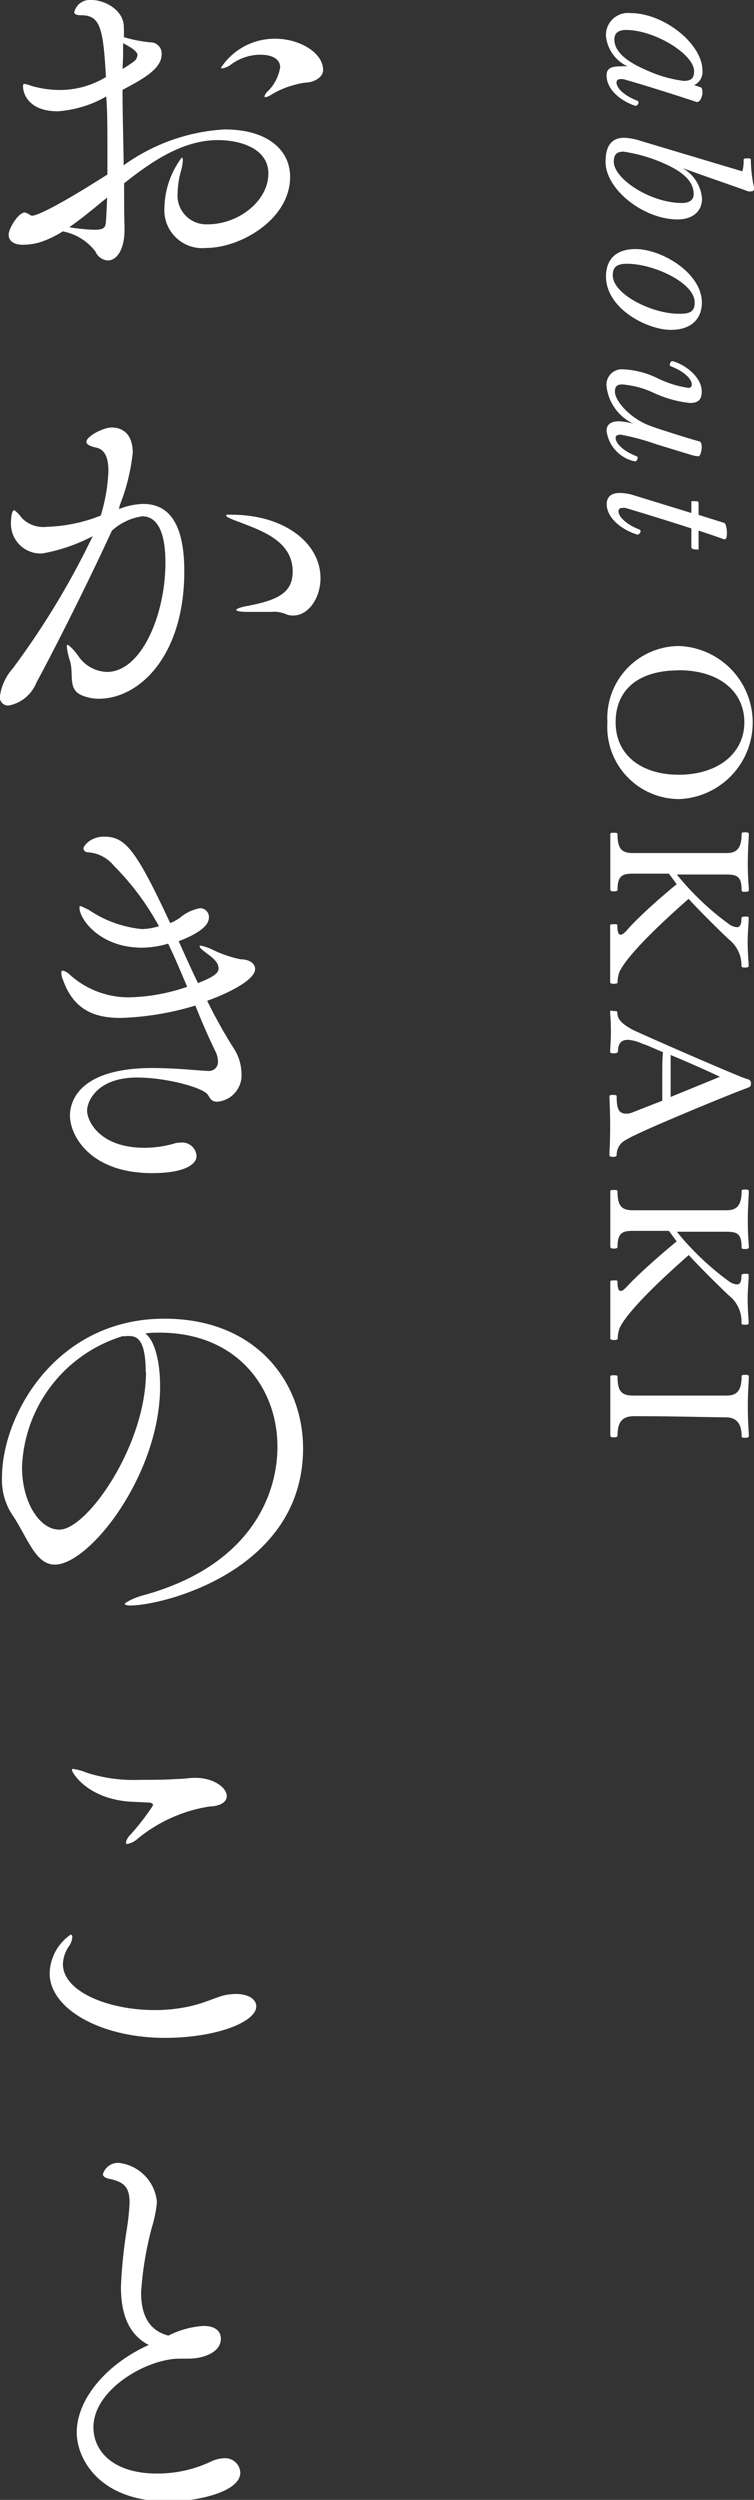 <svg id="design" xmlns="http://www.w3.org/2000/svg" viewBox="0 0 52.37 173.63" preserveAspectRatio="xMidYMin"><rect x="0" y="0" width="52.37" height="173.63" fill="#333333" stroke="none"/><defs><style>.cls-1{fill:#fff}</style></defs><title>txt_top_okaki</title><path class="cls-1" d="M8.65 15.79v.14c0 1.48-.59 2.16-1.15 2.16a1 1 0 0 1-.87-.62 3.73 3.73 0 0 0-2.27-1.4 6.87 6.87 0 0 1-1.6.76A4.26 4.26 0 0 1 1.6 17c-.67 0-1-.28-1-.7s.67-1.54 1.12-1.54c.08 0 .14.06.22.08s.14.14.31.14 1.12-.25 5.21-2.86v-2c0-1.18 0-2.32-.08-3.42A7.84 7.84 0 0 1 4 7.73C2.07 7.73 1.6 6.58 1.6 6c0-.11 0-.17.11-.17a1.4 1.4 0 0 1 .39.11 7.07 7.07 0 0 0 2.1.31 6.16 6.16 0 0 0 3.16-.9C7.17 2.07 7 1.06 5.66 1.06c-.36 0-.5-.08-.5-.22A1.11 1.11 0 0 1 6.36 0C7.28 0 8.6.7 8.6 1.88a6.52 6.52 0 0 1 0 .7 9.74 9.74 0 0 0 1.82.36.78.78 0 0 1 .81.81c0 1-1.18 1.68-2.72 2.49 0 1.71.06 3.5.08 5.24a13.27 13.27 0 0 1 7-2.49c3 0 4.56 1.43 4.56 3.3 0 2.94-3.44 4.93-5.82 4.93a2.63 2.63 0 0 1-2.91-2.77 6 6 0 0 1 1.2-3.5c.06 0 .08.06.08.2a3.68 3.68 0 0 1-.14.76 5.79 5.79 0 0 0-.22 1.46 2 2 0 0 0 2.1 2.21c2.1 0 4.2-1.6 4.2-3.53 0-1.71-1.9-2.32-3.5-2.32-2.41 0-4.54 1.43-6.52 3 0 1.1 0 2.14.03 3.06zm-3.81 0a13.89 13.89 0 0 0 1.71.17c.76 0 .78-.22.81-.62s.06-1.09.08-1.62c-.89.73-1.76 1.46-2.6 2.04zm3.67-11a8.57 8.57 0 0 0 .84-.56.65.65 0 0 0 .2-.39c0-.22-.25-.45-1-.84v.92zM20.3 5.94a5.68 5.68 0 0 0-1.46.64 1.16 1.16 0 0 1-.39.17c-.06 0-.08 0-.08-.06a.73.73 0 0 1 .22-.34 3 3 0 0 0 .87-1.68c0-.22-.11-.87-1.4-.87a3.45 3.45 0 0 0-2 .67 1.4 1.4 0 0 1-.62.28c-.06 0-.08 0-.08-.06a4.45 4.45 0 0 1 3.75-2c1.74 0 3.33 1 3.33 2.16 0 .36-.25.59-.62.76-.51.21-.51.02-1.52.33zM8.26 35.36A4.91 4.91 0 0 1 9.94 35c1.54 0 2.86 1 2.86 4.68 0 5.82-3.08 8.85-5.94 8.85a3 3 0 0 1-1-.17c-1.23-.39-.7-1.43-1-2.46a4.54 4.54 0 0 1-.22-1c0-.08 0-.11.06-.11s.36.25.73.76a2.5 2.5 0 0 0 2 1.12c2.38 0 4.06-3.95 4.06-7.59 0-1.9-.45-3.22-1.62-3.22a4 4 0 0 0-2.1 1C6.33 40 4.09 44.52 2.52 47.43A2.59 2.59 0 0 1 .62 49a.57.57 0 0 1-.62-.67 3.6 3.6 0 0 1 .87-1.88 55.94 55.94 0 0 0 5.57-9.21 12.07 12.07 0 0 1-3.5 1.2 2.06 2.06 0 0 1-2.18-2c0-.92.17-1 .22-1s.34.25.53.53a2.06 2.06 0 0 0 1.74.62A11 11 0 0 0 7 35.81a12.41 12.41 0 0 0 .53-3.08c0-.9-.22-1.54-.9-1.65-.33-.08-.63-.2-.63-.39 0-.39 1.18-1 1.76-1 .39 0 1.46.14 1.46 1.76a13.92 13.92 0 0 1-.9 3.64zm11.56 7.28a2.11 2.11 0 0 0-1-.14h-1.54c-.62 0-.87-.06-.87-.14s.34-.2.81-.28c2-.39 3.11-.87 3.11-2.38 0-2.16-2.24-2.86-3.7-3.44-.62-.22-.92-.36-.92-.45s.14-.06.36-.06c3.72 0 6.19 2 6.19 4.4 0 1.43-.87 2.6-1.88 2.6a1.18 1.18 0 0 1-.56-.11zM8.37 70.7c-1.9 0-3.28-.62-4-2.66a1.25 1.25 0 0 1-.11-.48c0-.08 0-.14.11-.14a1 1 0 0 1 .48.28A6.1 6.1 0 0 0 9 69.27a13.22 13.22 0 0 0 4-.73c-.42-1-.84-2-1.32-3a6.54 6.54 0 0 1-1.82.28c-2.94 0-4.34-2-4.34-2.77 0-.08 0-.11.08-.11s.36.17.56.25a7.92 7.92 0 0 0 3.7 1.34 4.39 4.39 0 0 0 1.18-.2 18.45 18.45 0 0 0-3.14-4.21 2.52 2.52 0 0 0-1.76-.92c-.22 0-.34-.14-.34-.28s.45-.81 1.43-.81c1.48 0 2.21.9 4.59 6a3 3 0 0 0 .67-.36 3 3 0 0 1 1.4-.67.61.61 0 0 1 .62.64c0 .53-.62 1.09-2.1 1.65.45 1 .9 2 1.34 2.91 1-.39 1.43-.67 1.43-1s-.17-.59-.81-1.06c-.34-.25-.5-.39-.5-.48s0-.06.08-.06a3.56 3.56 0 0 1 .87.31 8.25 8.25 0 0 0 1.9.64c.59 0 1 .28 1 .67 0 .76-1.85 1.68-3.33 2.21a35.38 35.38 0 0 0 1.79 3.22 3.3 3.3 0 0 1 .59 1.79 1.84 1.84 0 0 1-1.68 2c-.45 0-.5-.28-.67-.5-.34-.48-2.86-1.18-4.9-1.18-2.72 0-3.47 1.6-3.47 2.3s.84 2.58 4 2.58a7.59 7.59 0 0 0 2-.28 1.43 1.43 0 0 1 .48-.08 1 1 0 0 1 1.12.92c0 .67-1 1.2-3.08 1.2-4.28 0-5.71-2.58-5.71-4 0-.59.22-3.3 5.74-3.3 1.57 0 3.11.17 3.78.2h.06a.62.62 0 0 0 .7-.64 1.68 1.68 0 0 0-.2-.76c-.48-1-.92-2-1.37-3.14a19.83 19.83 0 0 1-5.2.86zm2.75 25.59c0 6.13-4.9 12.38-7.31 12.38-1.37 0-1.88-1.88-3-3.53a4.36 4.36 0 0 1-.67-2.55c0-4.26 3.72-11 11.28-11 6.36 0 9.63 4.4 9.63 9 0 8.51-9.74 10.92-12 10.92-.25 0-.39-.06-.39-.11s.45-.36 1.26-.59c7.36-2 9.35-6.86 9.35-10.33 0-4.14-2.86-7.92-8.18-7.92-.34 0-.67 0-1 .06.63.45 1.03 1.88 1.03 3.67zm-1-1c0-2-.48-2.49-1.09-2.49a1 1 0 0 0-.28 0 .69.69 0 0 1-.22 0 9.89 9.89 0 0 0-7 9.1c0 2.46 1.23 4.34 2.58 4.34 1.89.05 6.03-5.8 6.03-10.96zm1.33 46.25c-4.42 0-8-2-8-4.48a3.35 3.35 0 0 1 1.46-2.69c.08 0 .11.08.11.2a1.23 1.23 0 0 1-.2.56 2.31 2.31 0 0 0-.45 1.29c0 1.9 3.14 3.19 6.38 3.19a11.07 11.07 0 0 0 2.38-.25c1.26-.28 1.88-.67 2.6-.81a5.4 5.4 0 0 1 .64-.06c.87 0 1.43.36 1.43.87-.02 1.09-2.8 2.18-6.35 2.18zm3.11-16.07a10.36 10.36 0 0 0-5 2.24 1.47 1.47 0 0 1-.7.36c-.08 0-.11 0-.11-.11a1 1 0 0 1 .28-.5 16.11 16.11 0 0 0 1.6-2.07c0-.14-.14-.2-.42-.2l-1.26-.06C6 124.88 5 123.09 5 122.95s.06-.08.14-.08a3.9 3.9 0 0 1 .87.25 10.58 10.58 0 0 0 3.67.5c.87 0 1.74 0 2.63-.06.45 0 .81-.08 1.26-.08 1.29 0 2.18.7 2.18 1.26.01.36-.35.7-1.19.73zM8.4 158.82a33.57 33.57 0 0 1 .42-4.06A16.43 16.43 0 0 0 9 153c0-1.06-.34-1.46-1.46-1.68-.25-.06-.39-.17-.39-.31a1.08 1.08 0 0 1 1.15-.78 3 3 0 0 1 2.6 2.72 8.8 8.8 0 0 1-.34 1.71 23.16 23.16 0 0 0-.76 4.56c0 1.43.45 2.63 1.9 3a6.17 6.17 0 0 1 2.44-.67c1.12 0 1.2.67 1.2.87 0 1.06-1.4 1.4-2.21 1.4h-.64c-2.32 0-6 2.16-6 4.76 0 1.74 1.46 3.22 4.4 3.22a8.64 8.64 0 0 0 3.78-.84 2.21 2.21 0 0 1 .87-.22 1.05 1.05 0 0 1 1.15 1c0 1.34-3 2-5 2-4.82 0-6.36-3-6.36-4.79 0-2.32 2.07-4.76 5-6.08-1.51-.78-1.93-2.35-1.93-4.05zM43.3 5.5a.91.91 0 0 0-.24 0 .22.22 0 0 0-.24.23c0 .41.58.94 1.46 1.27a.12.12 0 0 1 .07.11c0 .08-.07.24-.22.24-.93-.3-2-1.08-2-2.12 0-.49.35-.62.92-.62a3.72 3.72 0 0 1 .54 0 2.61 2.61 0 0 1-1.5-2.08 1.53 1.53 0 0 1 1.7-1.62c2.32 0 5 2.13 5 4a1 1 0 0 1-.58 1l.42.14c.12 0 .16.2.16.39s-.13.65-.39.65c-1.89-.63-4.05-1.3-5.1-1.59zm4.91-.55c0-1.2-2.77-2.87-4.72-2.87-.46 0-.82.16-.82.66 0 .88.92 1.58 2.27 2.15a8.66 8.66 0 0 0 2.56.73c.43-.01.71-.12.71-.67zm3.35 6.95a2.61 2.61 0 0 0 .09-.81c0-.07.08-.09.26-.09s.24 0 .24.11a9.36 9.36 0 0 0 .22 1.9c0 .18 0 .28-.2.28a.68.68 0 0 1-.2 0c-1.07-.39-2.87-1-4.57-1.62a2.67 2.67 0 0 1 1.36 2.13c0 .89-.66 1.44-1.7 1.44-2.35 0-5-2.08-5-4 0-1.07.39-1.67 1.29-1.67a4 4 0 0 1 1.16.22zm-8.93-.67c0 1.19 2.54 2.87 4.75 2.87.46 0 .8-.19.8-.61 0-1-.92-1.66-2.27-2.23a10.78 10.78 0 0 0-2.62-.73c-.41.01-.66.16-.66.7zm-.54 7.97c0-.71.27-1.9 2.06-1.9s4.6 1.65 4.6 3.72c0 .92-.53 1.89-2.16 1.89s-4.5-1.47-4.5-3.71zm6.16 1.8c0-1.36-2.85-2.68-4.69-2.68-.74 0-1 .24-1 .8 0 1.33 2.74 2.67 4.55 2.67.89.03 1.14-.2 1.14-.79zm-6.12 5.85a1.07 1.07 0 0 1 1.13-1.2 6.07 6.07 0 0 1 2.41.62 7.14 7.14 0 0 0 2.14.67.22.22 0 0 0 .24-.23c0-.41-.58-.94-1.46-1.27a.12.12 0 0 1-.07-.11c0-.09.08-.28.22-.24.94.27 2 1.15 2 2.1 0 .54-.22.8-.81.8a8 8 0 0 1-2.52-.7 6.24 6.24 0 0 0-2.2-.59c-.35 0-.5.15-.5.49 0 .71 1.13 1.88 2.35 2.35.66.26 3.06 1 3.52 1.12.08 0 .16.16.16.38s-.09.65-.23.65a2.31 2.31 0 0 1-.59-.12l-2.32-.71a16.59 16.59 0 0 0-2.48-.67c-.28 0-.36.09-.36.23 0 .4.58.94 1.46 1.27a.12.12 0 0 1 .07.11c0 .09-.08.28-.22.24a2.49 2.49 0 0 1-1.94-2.12c0-.49.38-.66.86-.66a4.33 4.33 0 0 1 1 .17 3.29 3.29 0 0 1-1.86-2.58zm1.31 8.43a.91.91 0 0 0-.24 0 .22.22 0 0 0-.24.23c0 .4.58.94 1.46 1.27a.12.12 0 0 1 .07.11c0 .08-.07.24-.22.24-.94-.27-2.13-1.08-2.13-2.12 0-.49.31-.77.88-.77a3.32 3.32 0 0 1 1 .16l4 1.23v-.73c0-.11 0-.09.15-.09.27 0 .35 0 .35.13v.82l1.75.55c.14 0 .22.4.22.71s-.05.44-.19.44c-.55-.2-1.16-.4-1.78-.61v1.16c0 .24 0 .15-.2.15s-.3-.07-.3-.15V36.7c-1.84-.59-3.61-1.14-4.58-1.42zm3.75 9.59a5.32 5.32 0 0 1 0 10.63 5 5 0 0 1-5-5.33 5 5 0 0 1 5-5.3zm-.05 1.69c-2.72 0-4.38 1.28-4.38 3.61s1.86 3.64 4.38 3.64c2.72 0 4.56-1.48 4.56-3.64s-1.77-3.62-4.56-3.62zM47 61.41l-.54-.73H44c-.71 0-1.11.08-1.11 1.12 0 .08-.11.11-.23.11s-.27 0-.27-.13v-3.85c0-.08.08-.09.24-.09s.26 0 .26.09c0 1 .27 1.32 1.07 1.32h6.5c.7 0 1.05-.31 1.05-1.35 0-.07.08-.09.23-.09s.27 0 .27.12c0 .34-.07 1-.07 2.08s.07 1.47.07 1.82c0 .09-.11.11-.26.11s-.24 0-.24-.11c0-1-.35-1.09-1.11-1.09h-3.39a19.16 19.16 0 0 0 3.6 3.43 1.11 1.11 0 0 0 .57.23c.24 0 .32-.22.32-.63 0-.08.11-.11.28-.11s.22 0 .22.11c0 .34-.07 1-.07 1.62 0 .86.07 1.42.07 1.69 0 .09-.07.12-.23.12s-.27 0-.27-.12a2.28 2.28 0 0 0-.86-1.82c-.55-.51-2.12-2.06-2.81-2.83-3 2.63-4.49 4.32-4.82 5.11a2.42 2.42 0 0 0-.12.71c0 .05-.11.08-.23.08s-.28 0-.28-.11v-3.94c0-.07.05-.09.27-.09s.23 0 .23.12c0 .47.09.61.23.61s.28-.15.46-.34c.58-.68 1.97-1.97 3.43-3.17zm-4.35 11.75c-.16 0-.27 0-.27-.13 0-.34.05-.63.05-1.39s-.05-1.13-.05-1.33.08-.09.24-.09.26 0 .26.12c0 .49.36.78 1 1.15.42.23 7.63 3.38 8 3.45.2.05.28.13.28.32s-.07.23-.24.3c-.93.32-7.65 3.08-8.4 3.59a1.16 1.16 0 0 0-.69 1.09c0 .08-.11.11-.23.11s-.27 0-.27-.13c0-.34.05-.89.05-2s-.05-1.75-.05-2.08c0-.08.08-.09.24-.09s.26 0 .26.09c0 1 .2 1.21.7 1.21a1 1 0 0 0 .38-.08l2.09-.82v-1.63c0-.7 0-1.31.05-1.74-.57-.23-1-.45-1.44-.59a2.81 2.81 0 0 0-1-.27c-.51 0-.69.32-.69.84-.04.07-.15.1-.27.1zm3.93.11v2.92l3.42-1.4c-.44-.22-2-.93-3.43-1.52zM47 86.22l-.54-.73H44c-.71 0-1.11.08-1.11 1.12 0 .08-.11.11-.23.11s-.27 0-.27-.13v-3.85c0-.08.08-.09.24-.09s.26 0 .26.09c0 1 .27 1.32 1.07 1.32h6.5c.7 0 1.05-.31 1.05-1.35 0-.07.08-.09.23-.09s.27 0 .27.12c0 .34-.07 1-.07 2.08s.07 1.47.07 1.82c0 .09-.11.11-.26.11s-.24 0-.24-.11c0-1-.35-1.09-1.11-1.09h-3.39a19.16 19.16 0 0 0 3.6 3.43 1.11 1.11 0 0 0 .57.23c.24 0 .32-.22.32-.63 0-.08.11-.11.28-.11s.22 0 .22.11c0 .34-.07 1-.07 1.62 0 .86.07 1.42.07 1.69 0 .09-.07.12-.23.12s-.27 0-.27-.12a2.28 2.28 0 0 0-.85-1.89c-.55-.51-2.12-2.06-2.81-2.83-3 2.63-4.49 4.32-4.82 5.11a2.42 2.42 0 0 0-.12.71c0 .05-.11.08-.23.08s-.28 0-.28-.11v-3.94c0-.07.05-.09.27-.09s.23 0 .23.12c0 .47.09.61.23.61s.28-.15.46-.34c.57-.62 1.96-1.9 3.42-3.1zm-4.11 13.5c0 .08-.12.11-.24.11s-.26 0-.26-.14v-4.08c0-.08.08-.09.24-.09s.26 0 .26.09c0 1 .27 1.32 1.07 1.32h6.5c.7 0 1.05-.31 1.05-1.35 0-.07.08-.09.23-.09s.27 0 .27.12c0 .34-.07 1-.07 2.08s.07 1.71.07 2.06c0 .09-.11.11-.26.11s-.24 0-.24-.11c0-1-.47-1.31-1.11-1.31-.92 0-3.61-.08-6.41-.08-.71.03-1.1.32-1.1 1.36z"/></svg>